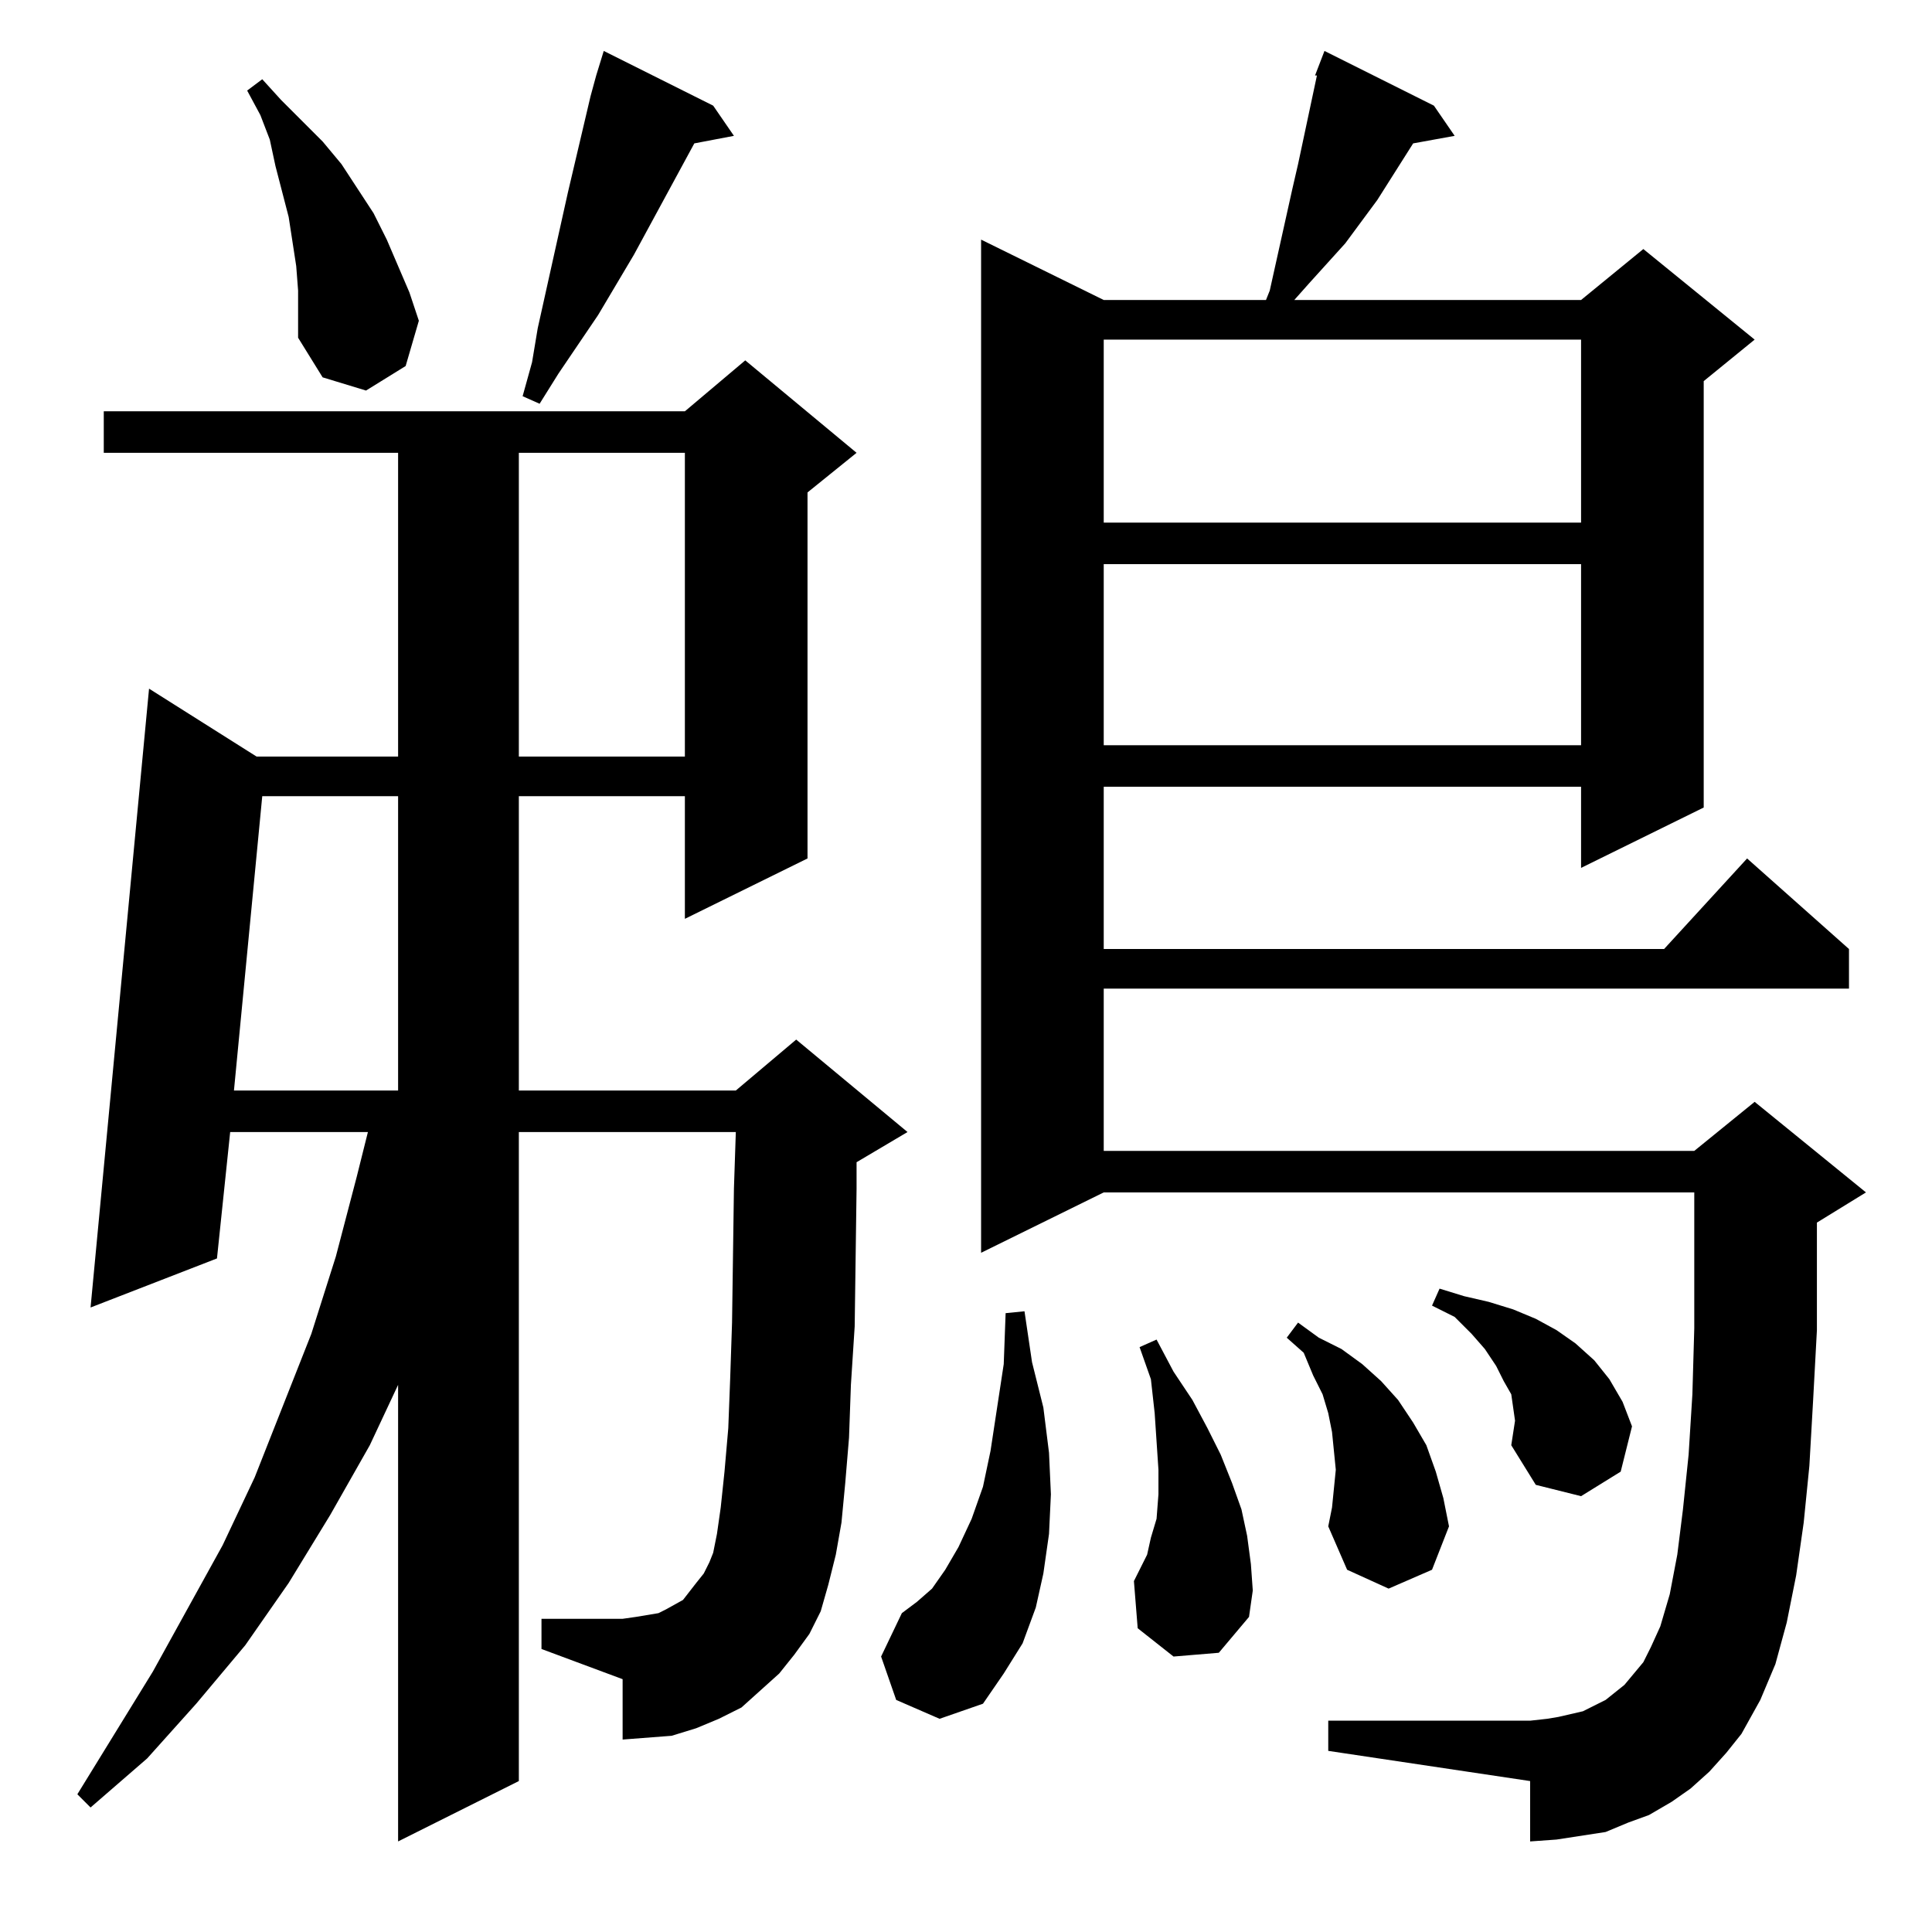 <?xml version="1.0" standalone="no"?>
<!DOCTYPE svg PUBLIC "-//W3C//DTD SVG 1.1//EN" "http://www.w3.org/Graphics/SVG/1.1/DTD/svg11.dtd" >
<svg xmlns="http://www.w3.org/2000/svg" xmlns:xlink="http://www.w3.org/1999/xlink" version="1.1" viewBox="0 -144 1024 1024">
  <g transform="matrix(1 0 0 -1 0 880)">
   <path fill="currentColor"
d="M421 147l-8 -10l-10 -9l-10 -9l-12 -6l-12 -5l-13 -4l-13 -1l-13 -1v32l-43 16v16h43l7 1l6 1l6 1l4 2l9 5l7 9l4 5l3 6l2 5l2 10l2 14l2 19l2 23l1 26l1 30l1 71l1 30h-115v-344l-64 -32v242l-15 -32l-21 -37l-22 -36l-23 -33l-26 -31l-26 -29l-30 -26l-7 7l40 65l37 67
l17 36l30 76l13 41l11 42l6 24h-73l-7 -67l-67 -26l31 328l57 -36h75v161h-156v22h308l32 27l59 -49l-26 -21v-194l-65 -32v65h-88v-156h115l32 27l59 -49l-27 -16v-14l-1 -73l-2 -31l-1 -28l-2 -24l-2 -21l-3 -17l-4 -16l-4 -14l-6 -12zM906 85l-10 -9l-10 -7l-12 -7
l-11 -4l-12 -5l-13 -2l-13 -2l-14 -1v32l-107 16v16h107l9 1l6 1l13 3l12 6l10 8l5 6l5 6l4 8l5 11l5 17l4 21l3 24l3 29l2 32l1 35v29v43h-313l-65 -32v537l65 -32h86l2 5l12 54l3 13l10 47h-1l5 13l58 -29l11 -16l-22 -4l-19 -30l-17 -23l-19 -21l-8 -9h152l33 27l59 -48
l-27 -22v-226l-65 -32v43h-253v-86h297l44 48l54 -48v-21h-395v-86h313l32 26l59 -48l-26 -16v-16v-41l-2 -37l-2 -35l-3 -30l-4 -28l-5 -25l-6 -22l-8 -19l-10 -18l-8 -10zM475 123l-8 23l11 23l8 6l8 7l7 10l7 12l7 15l6 17l4 19l7 46l1 27l10 1l4 -27l6 -24l3 -24l1 -22
l-1 -21l-3 -21l-4 -18l-7 -19l-10 -16l-11 -16l-23 -8zM622 146l-19 15l-2 25l3 6l4 8l2 9l3 10l1 13v13l-2 30l-2 18l-6 17l9 4l9 -17l10 -15l8 -15l7 -14l6 -15l5 -14l3 -14l2 -15l1 -14l-2 -14l-16 -19zM707 235l1 10l-1 10l-1 10l-2 10l-3 10l-5 10l-5 12l-9 8l6 8
l11 -8l12 -6l11 -8l10 -9l9 -10l8 -12l7 -12l5 -14l4 -14l3 -15l-9 -23l-23 -10l-22 10l-10 23l2 10zM801 258l2 13l-1 7l-1 7l-4 7l-4 8l-6 9l-7 8l-9 9l-12 6l4 9l13 -4l13 -3l13 -4l12 -5l11 -6l10 -7l10 -9l8 -10l7 -12l5 -13l-6 -24l-21 -13l-24 6zM139 602l-15 -156
h87v156h-72zM275 784v-161h88v161h-88zM585 725v-96h253v96h-253zM585 844v-97h253v97h-253zM378 968l11 -16l-21 -4l-32 -59l-19 -32l-21 -31l-10 -16l-9 4l5 18l3 18l8 36l8 36l4 17l4 17l4 17l3 11l4 13zM158 870l-1 13l-2 13l-2 13l-7 27l-3 14l-5 13l-7 13l8 6l10 -11
l22 -22l10 -12l17 -26l7 -14l6 -14l6 -14l5 -15l-7 -24l-21 -13l-23 7l-13 21v12v13z" />
  </g>

</svg>
